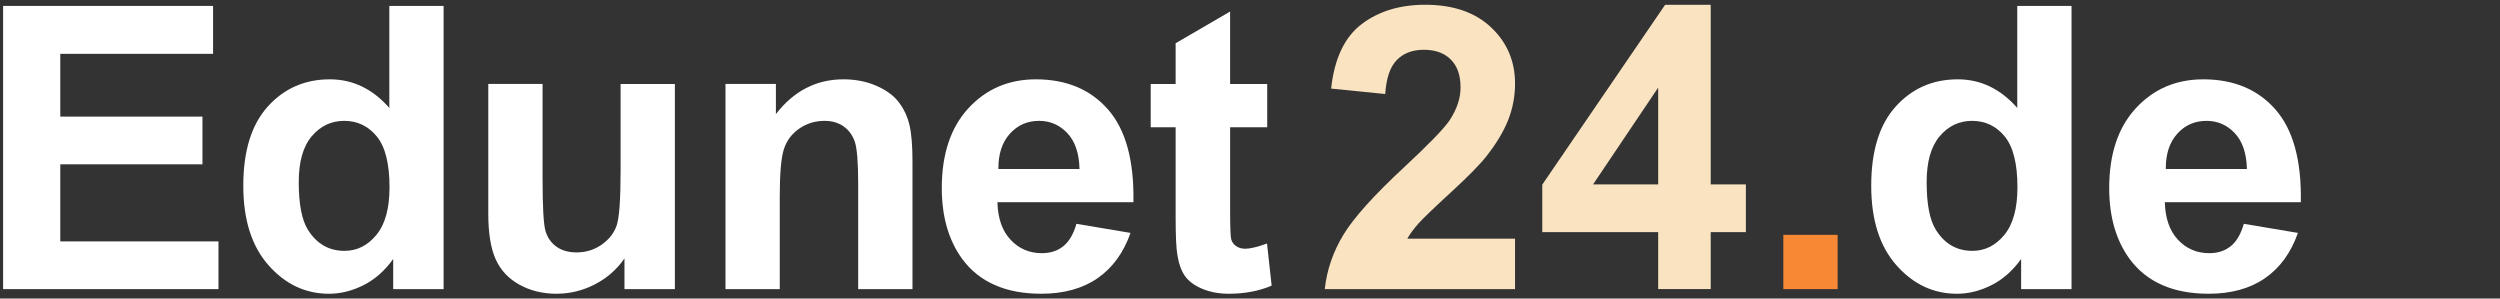 <svg xmlns="http://www.w3.org/2000/svg" width="268" height="32"><rect width="100%" height="100%" fill="#333333" stroke="none"/><g enable-background="new" fill="#fff"><path d="M.333 30.992v-30.357h22.509v5.135h-16.379v6.73h15.24v5.115h-15.24v8.263h16.959v5.114h-23.089z"/><path d="M47.555 30.992h-5.405v-3.23c-.897 1.257-1.957 2.191-3.178 2.806-1.222.614-2.454.922-3.696.922-2.526 0-4.69-1.018-6.492-3.055-1.802-2.036-2.703-4.876-2.703-8.521 0-3.728.876-6.561 2.63-8.5 1.753-1.939 3.969-2.91 6.647-2.91 2.457 0 4.583 1.022 6.378 3.065v-10.934h5.819v30.357zm-15.53-11.472c0 2.347.324 4.045.973 5.094.938 1.519 2.25 2.278 3.934 2.278 1.339 0 2.478-.57 3.417-1.709.938-1.139 1.408-2.84 1.408-5.104 0-2.525-.456-4.345-1.367-5.456-.911-1.111-2.078-1.667-3.5-1.667-1.381 0-2.537.549-3.469 1.646-.93 1.097-1.396 2.738-1.396 4.918z"/><path d="M66.943 30.992v-3.292c-.801 1.173-1.854 2.098-3.158 2.774-1.304.676-2.682 1.015-4.131 1.015-1.478 0-2.803-.324-3.976-.974-1.173-.648-2.022-1.56-2.547-2.733-.525-1.173-.787-2.795-.787-4.866v-13.915h5.818v10.105c0 3.092.107 4.987.321 5.684.214.697.604 1.25 1.17 1.657.566.407 1.284.61 2.153.61.994 0 1.884-.272 2.671-.817.787-.546 1.325-1.222 1.615-2.029s.435-2.785.435-5.933v-9.277h5.819v21.991h-5.403z"/><path d="M97.817 30.992h-5.819v-11.224c0-2.374-.125-3.91-.373-4.607-.248-.697-.652-1.239-1.211-1.625s-1.232-.58-2.019-.58c-1.008 0-1.912.276-2.713.829s-1.35 1.284-1.646 2.195c-.297.911-.445 2.596-.445 5.053v9.96h-5.819v-21.992h5.405v3.23c1.918-2.485 4.334-3.728 7.248-3.728 1.284 0 2.457.231 3.52.694 1.063.463 1.867 1.053 2.413 1.771.545.718.925 1.532 1.139 2.443s.321 2.216.321 3.914v13.667z"/><path d="M115.393 23.993l5.798.974c-.746 2.126-1.923 3.744-3.531 4.855-1.608 1.111-3.621 1.667-6.036 1.667-3.824 0-6.654-1.249-8.49-3.748-1.449-2.002-2.174-4.528-2.174-7.579 0-3.645.952-6.499 2.857-8.562 1.905-2.063 4.314-3.096 7.227-3.096 3.272 0 5.853 1.081 7.745 3.241 1.891 2.161 2.795 5.47 2.713 9.929h-14.578c.042 1.726.511 3.068 1.408 4.027.897.96 2.016 1.439 3.354 1.439.911 0 1.677-.248 2.298-.745.622-.497 1.092-1.298 1.409-2.402zm.331-5.881c-.042-1.684-.477-2.964-1.305-3.841-.828-.876-1.836-1.315-3.023-1.315-1.27 0-2.319.463-3.147 1.388-.828.925-1.235 2.181-1.222 3.769h8.697z"/><path d="M135.844 9.001v4.639h-3.975v8.862c0 1.795.038 2.841.114 3.138.076.297.249.542.518.734.269.194.597.29.983.29.539 0 1.318-.187 2.34-.559l.497 4.514c-1.353.58-2.885.87-4.597.87-1.049 0-1.995-.176-2.837-.528-.842-.352-1.46-.808-1.854-1.366-.394-.56-.666-1.315-.818-2.268-.124-.677-.187-2.043-.187-4.101v-9.587h-2.671v-4.638h2.671v-4.369l5.84-3.396v7.765h3.976z"/></g><g enable-background="new" fill="#FAE3C1"><path d="M162.412 25.588v5.404h-20.397c.221-2.043.884-3.979 1.988-5.809s3.285-4.255 6.544-7.278c2.622-2.443 4.23-4.1 4.824-4.97.801-1.201 1.201-2.388 1.201-3.562 0-1.298-.349-2.295-1.046-2.992s-1.66-1.046-2.889-1.046c-1.215 0-2.182.366-2.898 1.098-.719.731-1.133 1.946-1.243 3.644l-5.798-.58c.345-3.203 1.429-5.501 3.251-6.896 1.822-1.394 4.101-2.091 6.834-2.091 2.995 0 5.349.808 7.061 2.423 1.712 1.615 2.568 3.624 2.568 6.025 0 1.367-.246 2.668-.735 3.903-.49 1.236-1.267 2.53-2.33 3.883-.704.898-1.974 2.188-3.81 3.873s-3 2.803-3.489 3.354c-.49.552-.888 1.091-1.19 1.615h11.554z"/><path d="M177.756 30.992v-6.108h-12.424v-5.094l13.17-19.279h4.887v19.257h3.769v5.115h-3.769v6.108h-5.633zm0-11.224v-10.374l-6.979 10.374h6.979z"/></g><path fill="#F98835" d="M191.175 30.992v-5.818h5.818v5.818h-5.818z" enable-background="new"/><g enable-background="new" fill="#fff"><path d="M222.068 30.992h-5.404v-3.23c-.897 1.257-1.957 2.191-3.179 2.806s-2.454.922-3.696.922c-2.526 0-4.69-1.018-6.492-3.055-1.801-2.036-2.702-4.876-2.702-8.521 0-3.728.877-6.561 2.63-8.5s3.969-2.91 6.647-2.91c2.457 0 4.583 1.022 6.378 3.065v-10.934h5.818v30.357zm-15.531-11.472c0 2.347.324 4.045.973 5.094.939 1.519 2.25 2.278 3.935 2.278 1.339 0 2.478-.57 3.417-1.709.938-1.139 1.408-2.84 1.408-5.104 0-2.525-.456-4.345-1.367-5.456-.911-1.111-2.077-1.667-3.499-1.667-1.381 0-2.537.549-3.469 1.646-.932 1.097-1.398 2.738-1.398 4.918z"/><path d="M240.539 23.993l5.798.974c-.746 2.126-1.923 3.744-3.531 4.855-1.607 1.111-3.62 1.667-6.036 1.667-3.823 0-6.653-1.249-8.489-3.748-1.45-2.002-2.175-4.528-2.175-7.579 0-3.645.953-6.499 2.857-8.562 1.905-2.063 4.314-3.096 7.228-3.096 3.271 0 5.853 1.081 7.744 3.241 1.892 2.161 2.796 5.47 2.713 9.929h-14.578c.042 1.726.511 3.068 1.408 4.027.897.96 2.016 1.439 3.354 1.439.911 0 1.678-.248 2.299-.745s1.09-1.298 1.408-2.402zm.331-5.881c-.042-1.684-.477-2.964-1.305-3.841-.828-.876-1.836-1.315-3.023-1.315-1.271 0-2.319.463-3.147 1.388s-1.235 2.181-1.222 3.769h8.697z"/></g></svg>